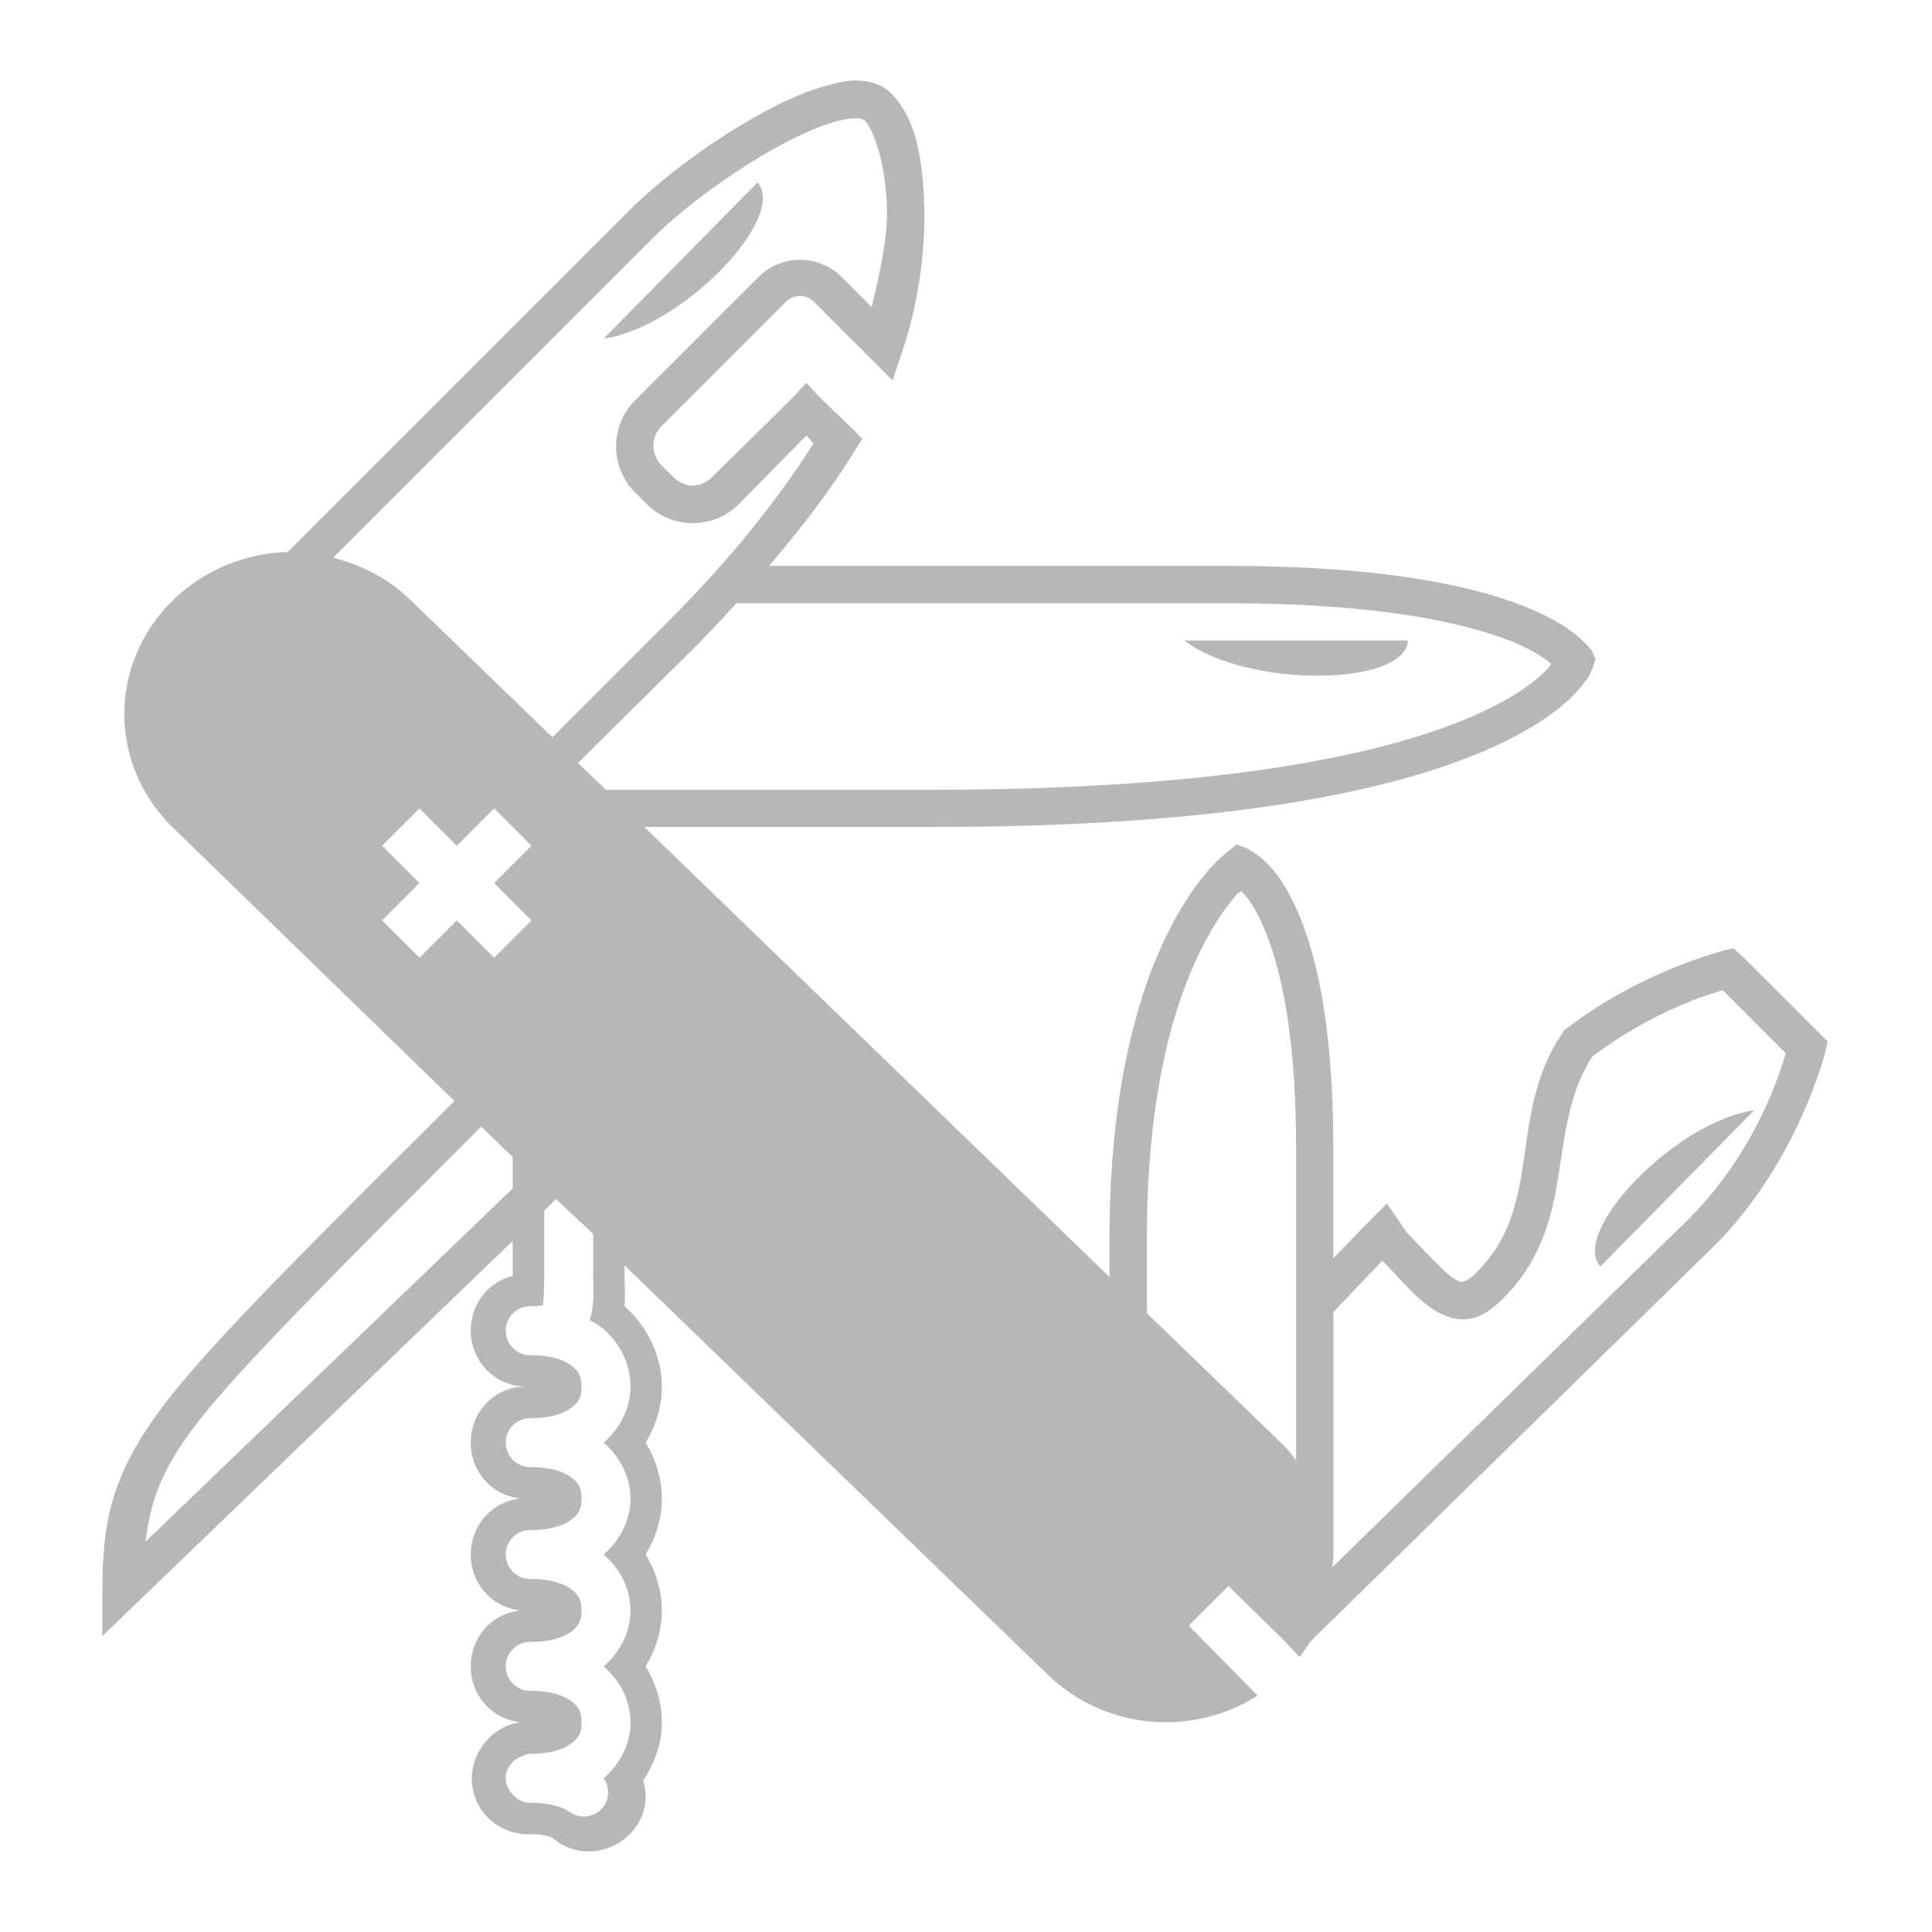 <svg xmlns="http://www.w3.org/2000/svg" width="48" height="48">
<path
     d="m 21.05,2.012 c -0.137,0.017 -0.271,0.055 -0.405,0.087 -0.538,0.127 -1.13,0.392 -1.738,0.724 -1.216,0.663 -2.483,1.614 -3.302,2.433 L 7.148,13.713 c -1.024,0.028 -2.054,0.429 -2.838,1.187 -1.628,1.575 -1.628,4.101 0,5.677 l 6.98,6.777 C 7.814,30.816 5.426,33.185 4.223,34.71 2.765,36.559 2.543,37.766 2.543,39.547 l 0,1.101 0.782,-0.753 9.413,-9.065 0,0.84 c 0,0.032 -5.23e-4,0.025 0,0.029 -0.611,0.147 -1.043,0.706 -1.043,1.361 0,0.76 0.601,1.379 1.361,1.39 -0.096,0.005 -0.2,0.006 -0.29,0.029 -0.626,0.136 -1.072,0.696 -1.072,1.361 0,0.665 0.446,1.225 1.072,1.361 0.047,0.012 0.096,0.022 0.145,0.029 -0.047,0.007 -0.1,0.017 -0.145,0.029 -0.626,0.136 -1.072,0.696 -1.072,1.361 0,0.665 0.446,1.225 1.072,1.361 0.047,0.012 0.096,0.022 0.145,0.029 -0.047,0.007 -0.1,0.017 -0.145,0.029 -0.626,0.136 -1.072,0.696 -1.072,1.361 0,0.665 0.446,1.225 1.072,1.361 0.047,0.012 0.096,0.022 0.145,0.029 -0.698,0.107 -1.225,0.757 -1.187,1.477 0.04,0.768 0.709,1.343 1.477,1.303 0.302,0 0.5,0.072 0.521,0.087 0.4,0.353 0.957,0.438 1.448,0.232 0.492,-0.206 0.84,-0.655 0.869,-1.187 0.008,-0.156 -0.017,-0.318 -0.058,-0.463 0.278,-0.424 0.463,-0.922 0.463,-1.448 0,-0.498 -0.153,-0.98 -0.405,-1.39 0.252,-0.411 0.405,-0.892 0.405,-1.39 0,-0.498 -0.153,-0.98 -0.405,-1.39 0.252,-0.411 0.405,-0.892 0.405,-1.39 0,-0.498 -0.153,-0.98 -0.405,-1.39 0.252,-0.411 0.405,-0.892 0.405,-1.39 0,-0.783 -0.384,-1.526 -0.927,-1.998 0.023,-0.306 0,-0.546 0,-0.782 l 0,-0.232 10.513,10.166 c 1.424,1.378 3.598,1.555 5.213,0.521 l -1.709,-1.738 0.985,-0.985 1.39,1.361 0.377,0.405 c 0.096,-0.123 0.181,-0.246 0.261,-0.377 0.007,-0.011 0.022,-0.017 0.029,-0.029 L 42.598,30.945 c 2.075,-2.075 2.751,-4.808 2.751,-4.808 l 0.058,-0.261 -0.174,-0.174 -1.969,-1.969 -0.203,-0.174 -0.232,0.058 c 0,0 -2.069,0.512 -3.91,1.94 l -0.058,0.029 -0.029,0.058 c -0.732,1.06 -0.831,2.216 -0.985,3.244 -0.153,1.028 -0.363,1.927 -1.158,2.722 -0.183,0.183 -0.287,0.223 -0.348,0.232 -0.06,0.008 -0.109,-0.008 -0.232,-0.087 -0.245,-0.157 -0.623,-0.594 -1.101,-1.072 -0.076,-0.076 -0.151,-0.196 -0.232,-0.319 l -0.319,-0.463 -0.405,0.405 -0.927,0.956 0,-2.78 c 0,-3.186 -0.476,-5.006 -0.985,-6.053 -0.255,-0.524 -0.504,-0.838 -0.724,-1.043 -0.22,-0.205 -0.463,-0.319 -0.463,-0.319 l -0.232,-0.087 -0.174,0.145 c 0,0 -0.236,0.167 -0.521,0.492 -0.286,0.326 -0.649,0.829 -1.014,1.564 -0.729,1.47 -1.448,3.877 -1.448,7.588 l 0,0.956 -11.556,-11.179 7.183,0 c 7.405,0 11.432,-0.928 13.67,-1.883 1.119,-0.477 1.806,-0.969 2.201,-1.361 0.197,-0.196 0.324,-0.361 0.405,-0.492 0.082,-0.131 0.116,-0.261 0.116,-0.261 l 0.058,-0.174 -0.087,-0.203 c 0,0 -0.143,-0.194 -0.405,-0.405 -0.262,-0.211 -0.685,-0.473 -1.332,-0.724 -1.294,-0.502 -3.494,-0.985 -7.327,-0.985 l -11.382,0 c 0.865,-1.014 1.576,-1.958 2.114,-2.838 l 0.203,-0.319 -0.261,-0.261 -0.811,-0.782 -0.319,-0.348 -0.319,0.348 -2.027,1.998 c -0.278,0.278 -0.678,0.278 -0.956,0 l -0.29,-0.29 c -0.278,-0.278 -0.278,-0.707 0,-0.985 l 3.07,-3.07 c 0.21,-0.21 0.514,-0.21 0.724,0 l 1.419,1.419 0.521,0.521 0.232,-0.695 C 22.804,7.606 22.996,6.274 22.962,5.111 22.927,3.948 22.753,2.933 22.151,2.33 21.953,2.133 21.713,2.04 21.456,2.012 c -0.129,-0.014 -0.269,-0.017 -0.405,0 z m 0.261,0.927 c 0.105,0.008 0.158,0.042 0.174,0.058 0.23,0.23 0.519,1.093 0.55,2.143 0.023,0.793 -0.184,1.658 -0.377,2.491 L 20.905,6.877 c -0.562,-0.562 -1.495,-0.562 -2.056,0 L 15.779,9.947 c -0.63,0.63 -0.63,1.658 0,2.288 l 0.29,0.29 c 0.63,0.63 1.658,0.63 2.288,0 l 1.68,-1.709 0.174,0.203 c -0.832,1.306 -1.954,2.765 -3.649,4.46 l -2.838,2.838 -3.533,-3.418 C 9.639,14.368 8.975,14.032 8.278,13.857 L 16.243,5.893 c 0.729,-0.729 1.973,-1.645 3.099,-2.259 0.563,-0.307 1.102,-0.542 1.506,-0.637 0.202,-0.048 0.358,-0.066 0.463,-0.058 z m -2.491,1.593 -3.823,3.881 c 1.941,-0.27 4.583,-3.014 3.823,-3.881 z m -0.521,10.455 12.193,0 c 3.757,0 5.866,0.483 7.009,0.927 0.559,0.217 0.863,0.436 1.043,0.579 -0.045,0.056 -0.07,0.1 -0.145,0.174 -0.298,0.296 -0.851,0.718 -1.883,1.158 -2.063,0.88 -5.995,1.796 -13.323,1.796 l -8.138,0 -0.695,-0.666 2.867,-2.838 c 0.389,-0.389 0.732,-0.761 1.072,-1.13 z m 11.122,0.927 c 1.563,1.182 5.485,1.15 5.561,0 l -5.561,0 z m -18.999,4.171 0.927,0.927 0.927,-0.927 0.927,0.927 -0.927,0.927 0.927,0.927 -0.927,0.927 -0.927,-0.927 -0.927,0.927 L 9.494,22.865 10.421,21.938 9.494,21.011 10.421,20.084 z m 20.418,2.056 c 0.128,0.13 0.276,0.309 0.463,0.695 0.422,0.868 0.898,2.553 0.898,5.648 l 0,7.791 c -0.095,-0.115 -0.179,-0.241 -0.29,-0.348 l -3.418,-3.302 0,-1.854 c 0,-3.593 0.675,-5.827 1.332,-7.154 0.329,-0.663 0.664,-1.124 0.898,-1.39 0.071,-0.081 0.066,-0.038 0.116,-0.087 z m 11.961,2.462 1.564,1.564 c -0.096,0.346 -0.693,2.402 -2.404,4.113 l -8.862,8.66 c 0.004,-0.088 0.031,-0.173 0.029,-0.261 -0.001,-0.058 0.004,-0.116 0,-0.174 l 0,-0.29 0,-5.619 1.216,-1.274 c 0.43,0.43 0.798,0.91 1.274,1.216 0.238,0.153 0.545,0.276 0.869,0.232 0.323,-0.045 0.598,-0.25 0.869,-0.521 0.995,-0.995 1.231,-2.151 1.39,-3.215 0.154,-1.03 0.286,-1.97 0.811,-2.78 1.477,-1.125 2.924,-1.563 3.244,-1.651 z m 0.782,2.983 c -1.941,0.27 -4.583,3.014 -3.823,3.881 l 3.823,-3.881 z m -31.627,0.405 0.782,0.753 0,0.782 -9.123,8.776 C 3.732,37.361 3.975,36.522 4.947,35.289 6.076,33.859 8.496,31.449 11.956,27.991 z m 1.854,1.796 0.927,0.869 0,1.014 c 0,0.387 0.041,0.735 -0.087,1.13 0.068,0.038 0.138,0.071 0.203,0.116 0.472,0.326 0.811,0.892 0.811,1.535 0,0.567 -0.281,1.055 -0.666,1.39 0.385,0.335 0.666,0.823 0.666,1.39 0,0.567 -0.281,1.055 -0.666,1.39 0.385,0.335 0.666,0.823 0.666,1.39 0,0.567 -0.281,1.055 -0.666,1.39 0.385,0.335 0.666,0.823 0.666,1.39 0,0.567 -0.281,1.055 -0.666,1.39 0.145,0.203 0.152,0.48 0,0.695 -0.192,0.272 -0.568,0.337 -0.84,0.145 -0.199,-0.138 -0.535,-0.232 -0.956,-0.232 -0.176,0.008 -0.318,-0.06 -0.434,-0.174 -0.106,-0.104 -0.195,-0.245 -0.203,-0.405 -0.009,-0.19 0.072,-0.345 0.203,-0.463 0.057,-0.051 0.13,-0.089 0.203,-0.116 0.057,-0.021 0.11,-0.055 0.174,-0.058 0.019,-9.26e-4 0.039,-9.26e-4 0.058,0 0.421,0 0.756,-0.094 0.956,-0.232 0.199,-0.138 0.29,-0.267 0.29,-0.55 0,-0.283 -0.09,-0.413 -0.29,-0.55 -0.199,-0.138 -0.535,-0.232 -0.956,-0.232 -0.336,0.016 -0.621,-0.243 -0.637,-0.579 -0.016,-0.336 0.243,-0.621 0.579,-0.637 0.019,-9.26e-4 0.039,-9.26e-4 0.058,0 0.421,0 0.756,-0.094 0.956,-0.232 0.199,-0.138 0.29,-0.267 0.29,-0.55 0,-0.283 -0.09,-0.413 -0.29,-0.55 -0.199,-0.138 -0.535,-0.232 -0.956,-0.232 -0.336,0.016 -0.621,-0.243 -0.637,-0.579 -0.016,-0.336 0.243,-0.621 0.579,-0.637 0.019,-9.27e-4 0.039,-9.27e-4 0.058,0 0.421,0 0.756,-0.094 0.956,-0.232 0.199,-0.138 0.29,-0.267 0.29,-0.55 0,-0.283 -0.09,-0.413 -0.29,-0.55 -0.199,-0.138 -0.535,-0.232 -0.956,-0.232 -0.336,0.016 -0.621,-0.243 -0.637,-0.579 -0.016,-0.336 0.243,-0.621 0.579,-0.637 0.019,-9.27e-4 0.039,-9.27e-4 0.058,0 0.421,0 0.756,-0.094 0.956,-0.232 0.199,-0.138 0.29,-0.267 0.29,-0.55 0,-0.283 -0.09,-0.413 -0.29,-0.55 -0.199,-0.138 -0.535,-0.232 -0.956,-0.232 -0.336,0.016 -0.621,-0.243 -0.637,-0.579 -0.016,-0.336 0.243,-0.621 0.579,-0.637 0.019,-9.27e-4 0.039,-9.27e-4 0.058,0 0.176,0 0.249,-0.018 0.29,-0.029 -5.5e-5,-0.018 0.029,-0.287 0.029,-0.753 l 0,-1.593 0.29,-0.29 z" fill="#b7b7b7" />
</svg>
